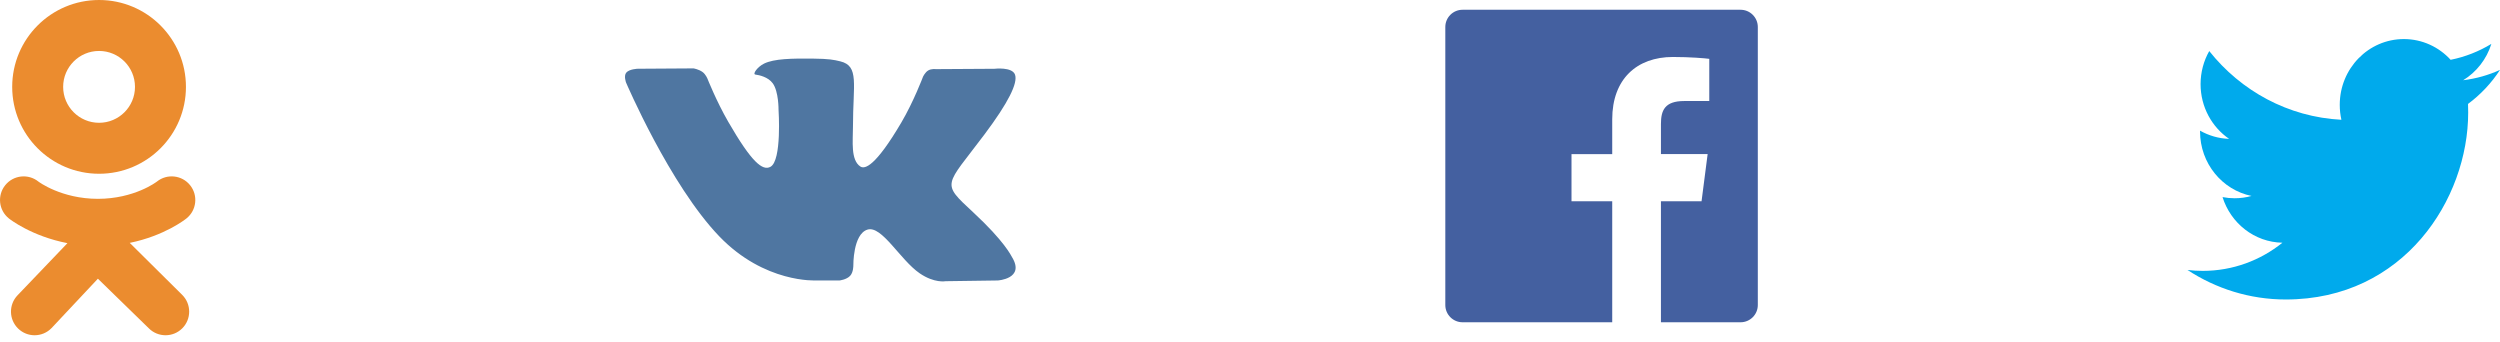 <svg width="256" height="35" viewBox="0 0 256 35" xmlns="http://www.w3.org/2000/svg"><title>Social Icons</title><desc>Created with Sketch.</desc><g fill="none"><path d="M165.092 33h-15.326c-.976 0-1.766-.791-1.766-1.766v-28.468c0-.976.791-1.766 1.766-1.766h28.468c.975 0 1.766.791 1.766 1.766v28.468c0 .975-.791 1.766-1.766 1.766h-8.154v-12.392h4.159l.623-4.829h-4.782v-3.083c0-1.398.388-2.351 2.393-2.351l2.557-.001v-4.319c-.442-.059-1.96-.19-3.727-.19-3.687 0-6.211 2.251-6.211 6.384v3.562h-4.17v4.829h4.17v12.392z" fill="#4460A0"/><path d="M83.571 28.721h2.391s.722-.08 1.091-.477c.339-.365.328-1.05.328-1.05s-.047-3.208 1.442-3.68c1.468-.465 3.353 3.1 5.35 4.471 1.511 1.037 2.659.81 2.659.81l5.342-.075s2.794-.173 1.469-2.369c-.108-.18-.772-1.625-3.972-4.595-3.35-3.109-2.901-2.606 1.134-7.983 2.457-3.275 3.439-5.274 3.132-6.13-.293-.816-2.1-.6-2.1-.6l-6.014.037s-.446-.061-.777.137c-.323.193-.531.645-.531.645s-.952 2.534-2.221 4.689c-2.678 4.547-3.749 4.788-4.187 4.505-1.019-.658-.764-2.643-.764-4.054 0-4.407.668-6.244-1.302-6.72-.654-.158-1.135-.262-2.807-.279-2.146-.022-3.962.007-4.991.51-.684.335-1.212 1.081-.89 1.125.398.053 1.298.243 1.775.892.616.839.595 2.721.595 2.721s.354 5.187-.827 5.832c-.81.442-1.923-.46-4.31-4.586-1.223-2.113-2.147-4.449-2.147-4.449s-.178-.436-.496-.67c-.385-.283-.924-.373-.924-.373l-5.716.037s-.858.024-1.173.397c-.28.332-.022 1.018-.022 1.018s4.474 10.467 9.541 15.742c4.646 4.837 9.921 4.52 9.921 4.52" fill="#4F76A1"/><path d="M10.145 0c-4.913 0-8.896 3.983-8.896 8.896s3.983 8.897 8.896 8.897 8.896-3.983 8.896-8.897c0-4.913-3.983-8.896-8.896-8.896zm-.12 20.361c3.745-.003 6.021-1.749 6.043-1.767 1.042-.836 2.565-.668 3.4.374.836 1.042.668 2.565-.374 3.4-.113.091-2.247 1.777-5.809 2.503l5.376 5.328c.945.944.947 2.475.003 3.421-.944.945-2.475.947-3.421.003l-5.219-5.083-4.74 5.05c-.475.492-1.108.74-1.741.74-.604 0-1.209-.225-1.679-.678-.962-.927-.99-2.459-.062-3.42l5.103-5.333c-3.661-.708-5.884-2.439-5.998-2.531-1.042-.836-1.21-2.358-.374-3.4.836-1.042 2.358-1.21 3.4-.374.022.018 2.346 1.764 6.091 1.767h.002zm.12-7.787c-2.031 0-3.678-1.647-3.678-3.678 0-2.031 1.647-3.678 3.678-3.678 2.031 0 3.678 1.647 3.678 3.678 0 2.031-1.647 3.678-3.678 3.678z" fill="#EB8C2F"/><path d="M256 7.157c-1.176.535-2.442.898-3.77 1.059 1.356-.832 2.397-2.151 2.887-3.723-1.27.77-2.673 1.331-4.172 1.631-1.195-1.308-2.902-2.124-4.791-2.124-3.623 0-6.563 3.014-6.563 6.732 0 .528.056 1.04.169 1.533-5.456-.281-10.293-2.958-13.533-7.036-.565.998-.888 2.155-.888 3.388 0 2.334 1.159 4.395 2.921 5.603-1.074-.033-2.089-.339-2.975-.84v.083c0 3.263 2.263 5.984 5.269 6.601-.55.158-1.131.237-1.73.237-.423 0-.836-.04-1.236-.119.836 2.673 3.259 4.621 6.133 4.673-2.246 1.807-5.079 2.883-8.154 2.883-.53 0-1.054-.031-1.566-.092 2.906 1.907 6.358 3.022 10.064 3.022 12.077 0 18.679-10.256 18.679-19.153 0-.293-.006-.586-.017-.873 1.283-.95 2.397-2.134 3.274-3.484" fill="#00AAEC"/></g></svg>